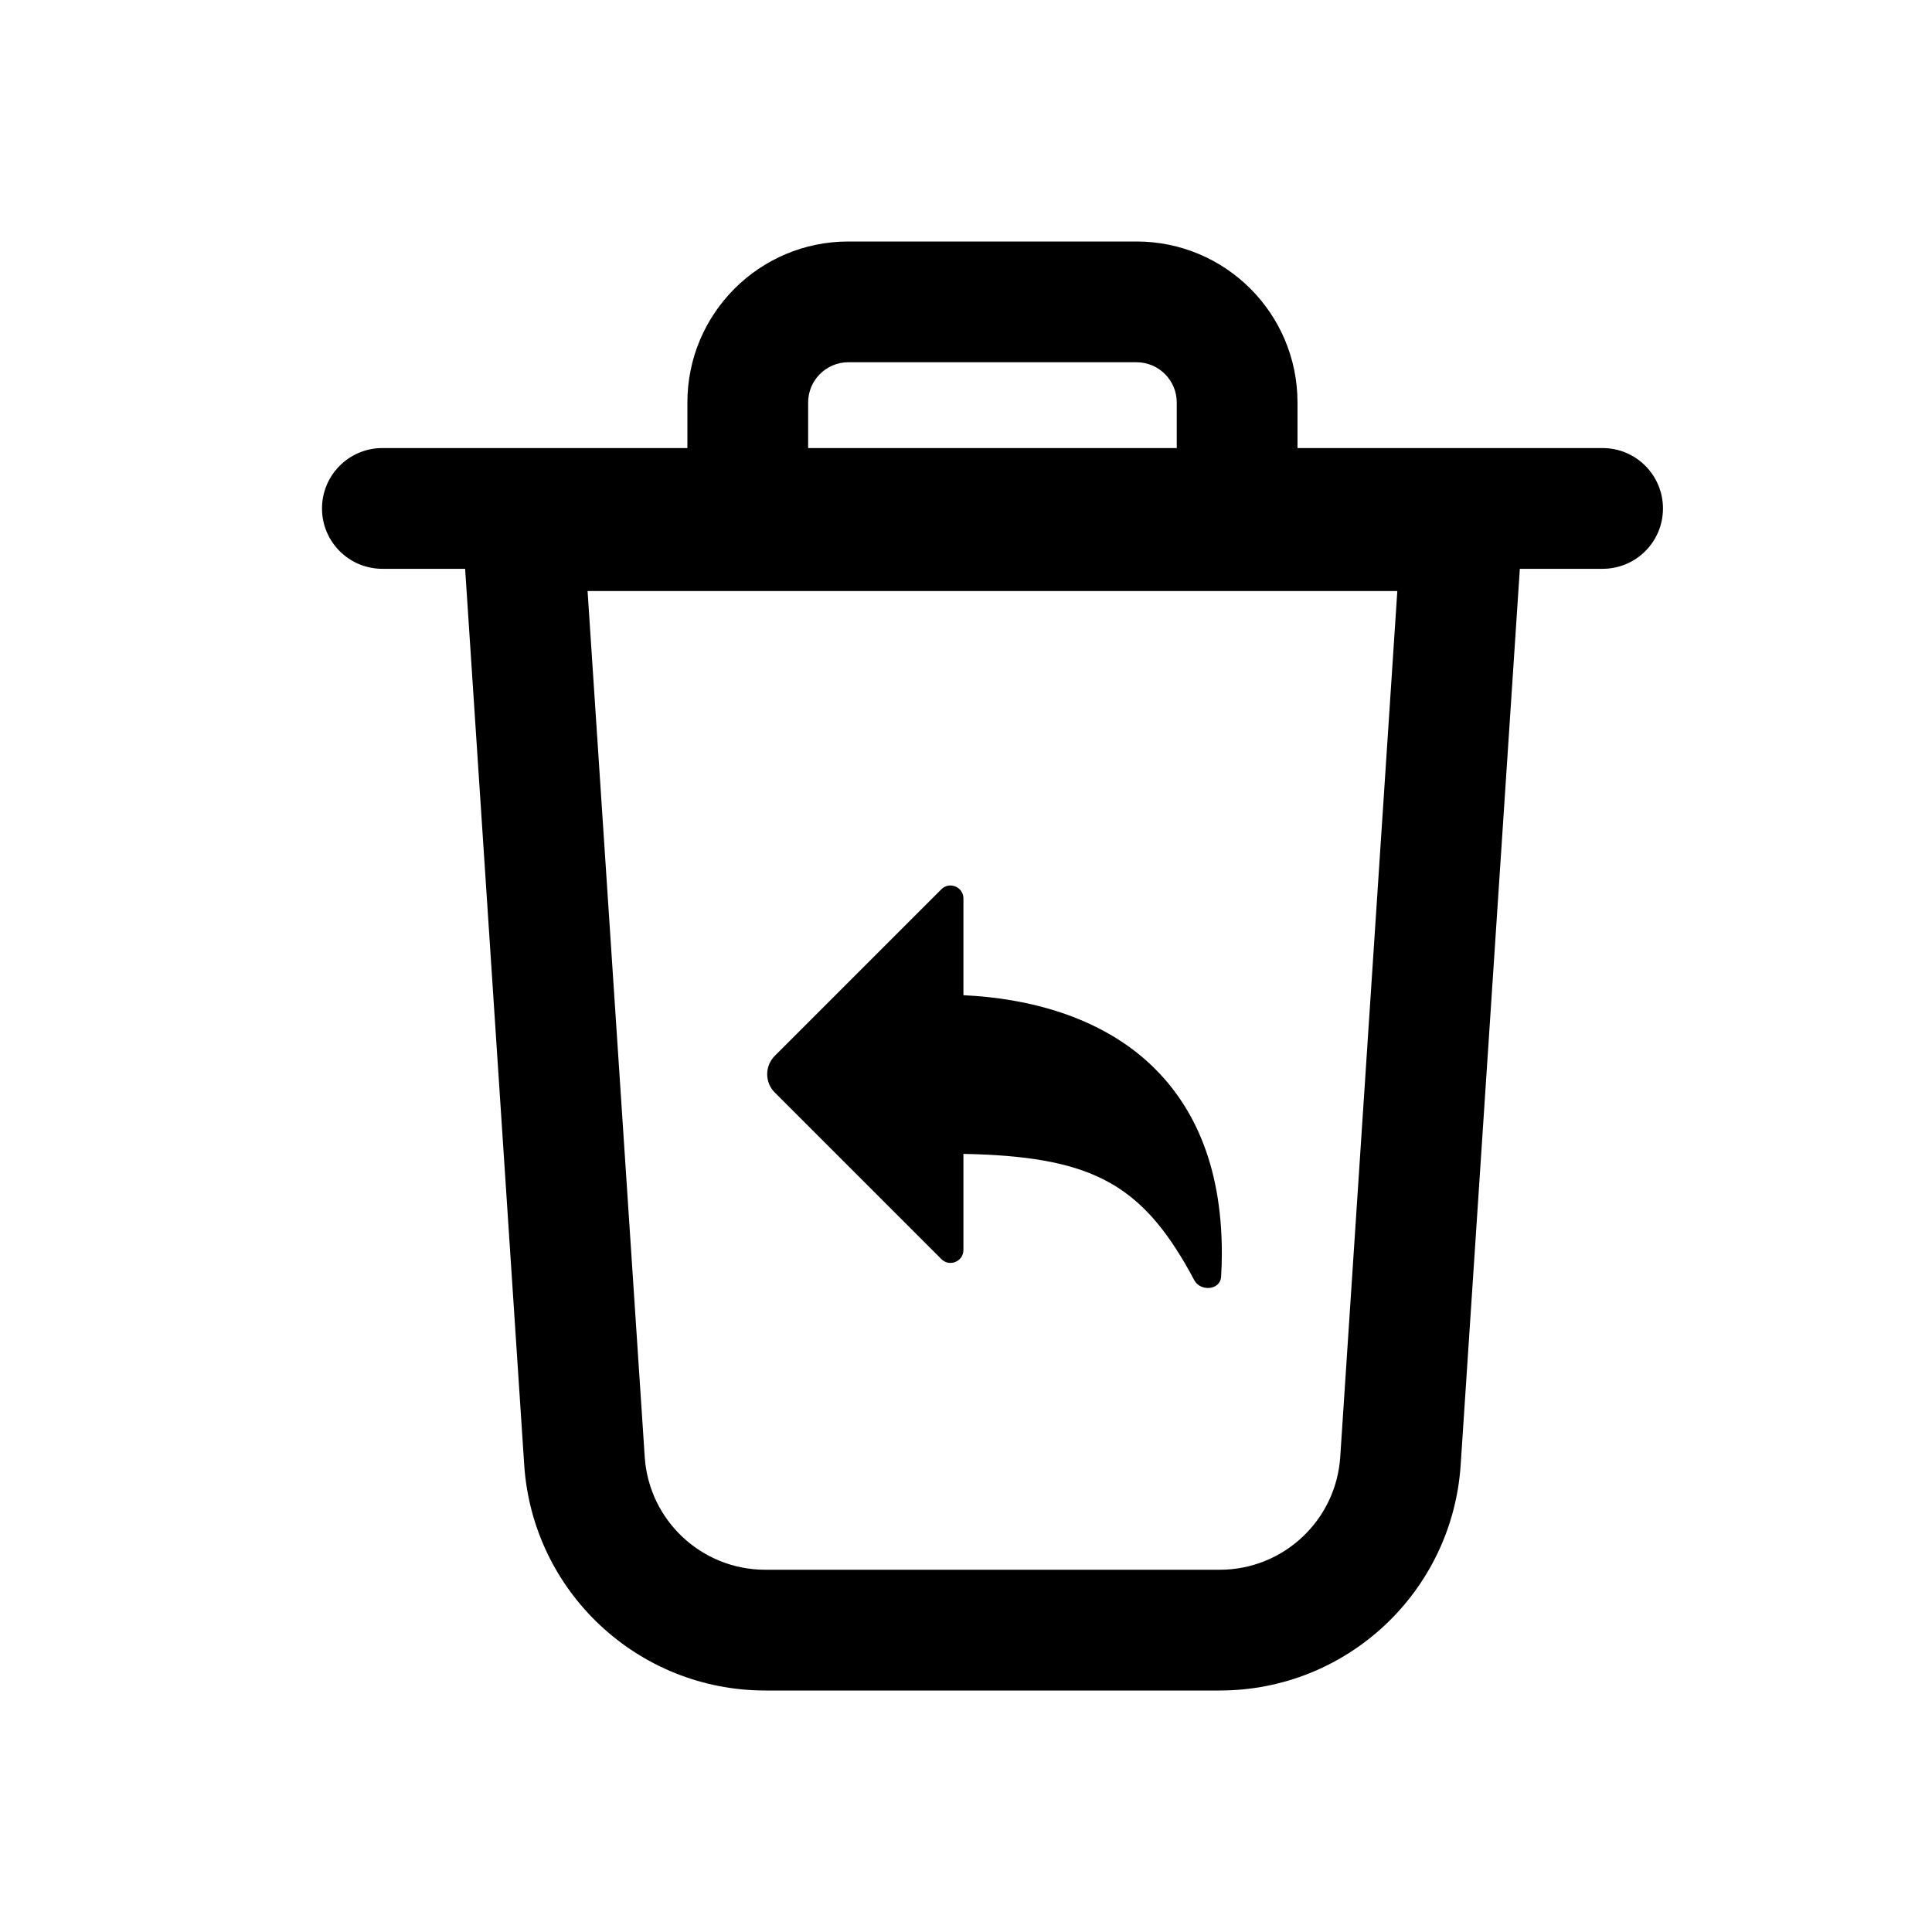 <svg width="24" height="24" viewBox="0 0 24 24" fill="none" xmlns="http://www.w3.org/2000/svg">
<path d="M14.118 4.5C14.394 4.5 14.618 4.724 14.618 5V5.566H10.039V5C10.039 4.724 10.263 4.5 10.539 4.5H14.118ZM16.118 5.566V5C16.118 3.895 15.223 3 14.118 3H10.539C9.434 3 8.539 3.895 8.539 5V5.566H4.75C4.336 5.566 4 5.902 4 6.316C4 6.731 4.336 7.066 4.75 7.066H5.778L6.512 18.197C6.616 19.774 7.926 21 9.506 21H15.152C16.732 21 18.041 19.774 18.145 18.197L18.88 7.066H19.908C20.322 7.066 20.658 6.731 20.658 6.316C20.658 5.902 20.322 5.566 19.908 5.566H16.118ZM8.009 18.098L7.299 7.342H17.358L16.649 18.098C16.597 18.887 15.942 19.5 15.152 19.5H9.506C8.716 19.5 8.061 18.887 8.009 18.098ZM11.968 11.161C11.968 11.018 11.795 10.946 11.694 11.047L9.624 13.117C9.499 13.243 9.499 13.446 9.624 13.571L11.694 15.641C11.795 15.742 11.968 15.671 11.968 15.528V14.334C13.502 14.363 14.126 14.683 14.718 15.691C14.759 15.762 14.798 15.832 14.834 15.9C14.911 16.049 15.159 16.028 15.169 15.86C15.175 15.765 15.178 15.667 15.178 15.566C15.178 14.442 14.805 13.697 14.274 13.206C13.638 12.62 12.759 12.399 11.968 12.363V11.161Z" fill="black"/>
</svg>

